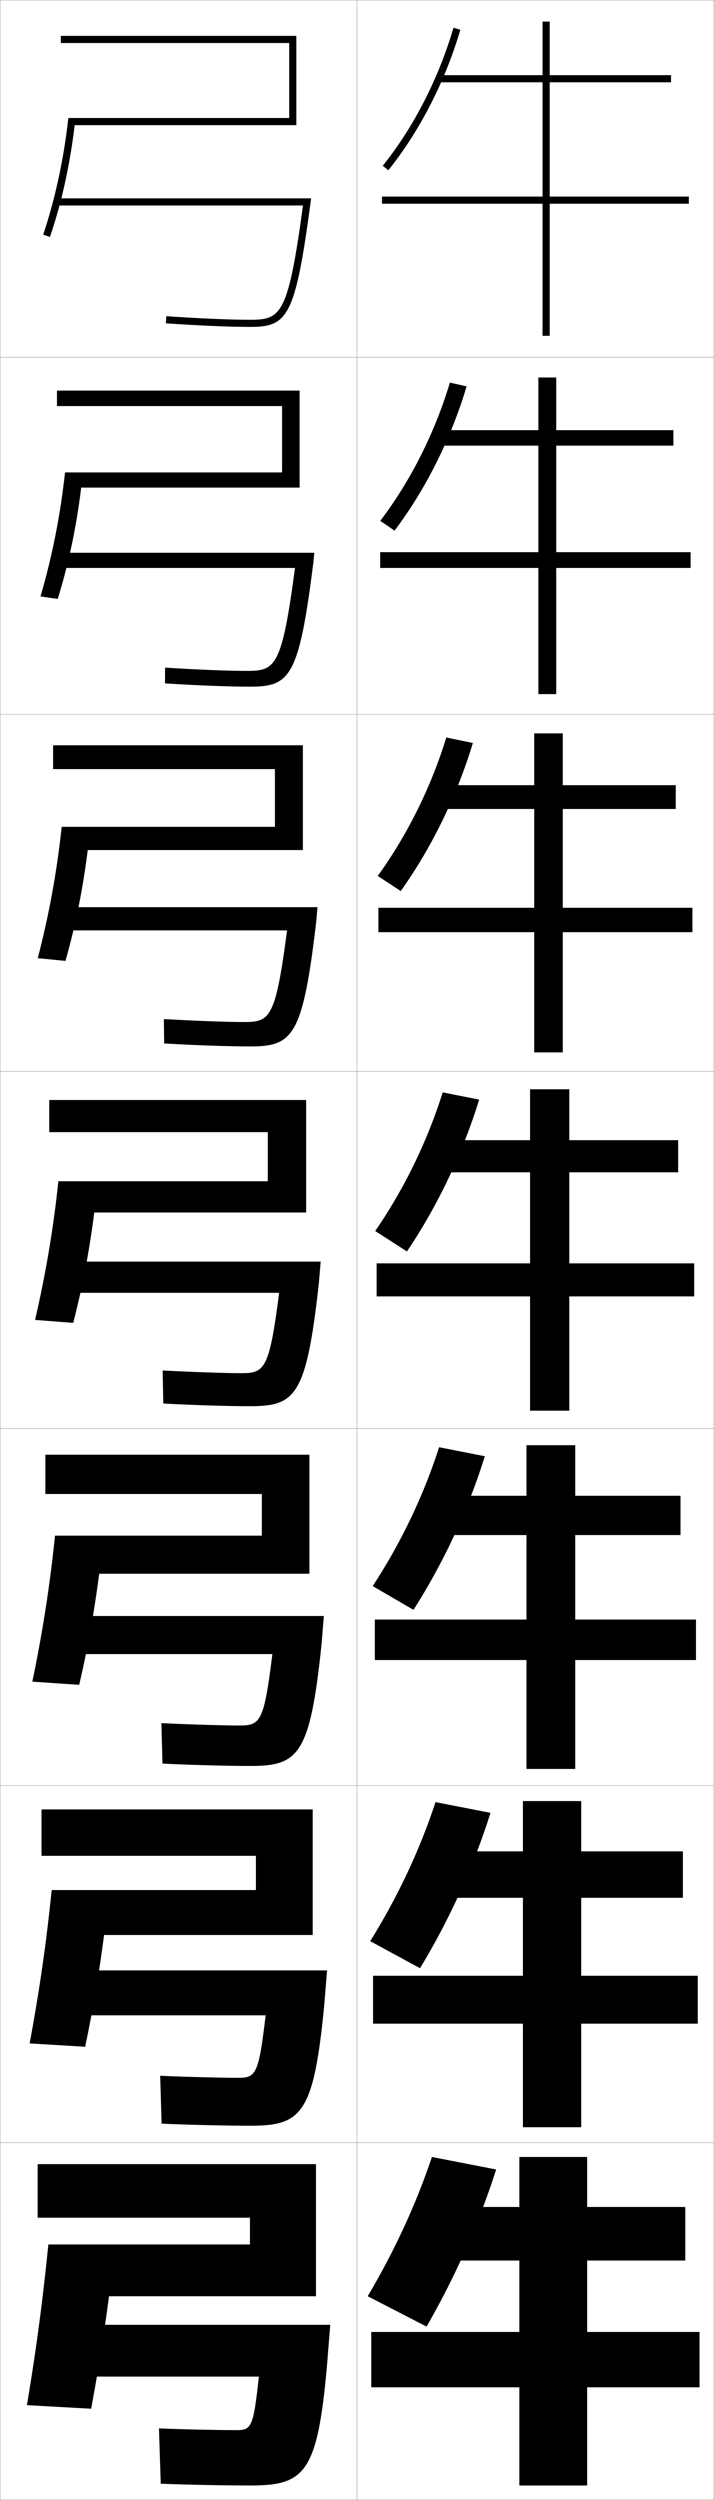 <?xml version="1.0" encoding="utf-8"?>
<!-- Generator: Adobe Illustrator 11 Build 225, SVG Export Plug-In . SVG Version: 6.0.0 Build 78)  -->
<!DOCTYPE svg PUBLIC "-//W3C//DTD SVG 1.0//EN"    "http://www.w3.org/TR/2001/REC-SVG-20010904/DTD/svg10.dtd">
<svg  xmlns="http://www.w3.org/2000/svg" xmlns:xlink="http://www.w3.org/1999/xlink" xmlns:a="http://ns.adobe.com/AdobeSVGViewerExtensions/3.0/"
	 width="200.1" height="700.1" viewBox="0 0 200.1 700.1"
	 overflow="visible" enable-background="new 0 0 200.1 700.1" xml:space="preserve">
		<g id="glyphs">
			<g>
				<rect x="0.05" y="0.05" fill="none" stroke="#999999" stroke-width="0.1" width="100" height="100"/> 
				<rect x="0.05" y="100.05" fill="none" stroke="#999999" stroke-width="0.1" width="100" height="100"/> 
				<rect x="0.05" y="200.05" fill="none" stroke="#999999" stroke-width="0.1" width="100" height="100"/> 
				<rect x="0.05" y="300.05" fill="none" stroke="#999999" stroke-width="0.1" width="100" height="100"/> 
				<rect x="0.05" y="400.05" fill="none" stroke="#999999" stroke-width="0.1" width="100" height="100"/> 
				<rect x="0.05" y="500.05" fill="none" stroke="#999999" stroke-width="0.1" width="100" height="100"/> 
				<rect x="0.05" y="600.05" fill="none" stroke="#999999" stroke-width="0.1" width="100" height="100"/> 
				<rect x="100.05" y="0.05" fill="none" stroke="#999999" stroke-width="0.1" width="100" height="100"/> 
				<rect x="100.05" y="100.05" fill="none" stroke="#999999" stroke-width="0.1" width="100" height="100"/> 
				<rect x="100.05" y="200.05" fill="none" stroke="#999999" stroke-width="0.1" width="100" height="100"/> 
				<rect x="100.05" y="300.05" fill="none" stroke="#999999" stroke-width="0.1" width="100" height="100"/> 
				<rect x="100.05" y="400.05" fill="none" stroke="#999999" stroke-width="0.1" width="100" height="100"/> 
				<rect x="100.05" y="500.05" fill="none" stroke="#999999" stroke-width="0.1" width="100" height="100"/> 
				<rect x="100.05" y="600.05" fill="none" stroke="#999999" stroke-width="0.1" width="100" height="100"/> 
			</g>
			<g>
				<polygon points="193.05,55.05 154.05,55.05 154.05,23.05 188.05,23.05 
					188.05,21.05 154.05,21.05 154.05,6.05 152.05,6.05 152.05,21.05 
					123.05,21.05 123.05,23.05 152.05,23.05 152.05,55.05 107.05,55.05 
					107.05,57.05 152.05,57.05 152.05,94.05 154.05,94.05 154.05,57.05 
					193.05,57.05 "/>
				<polygon points="188.716,124.8 188.716,120.466 155.883,120.466 155.883,105.716 
					150.883,105.716 150.883,120.466 123.216,120.466 123.216,124.8 150.883,124.8 
					150.883,154.633 106.55,154.633 106.55,159.05 150.883,159.05 150.883,194.383 
					155.883,194.383 155.883,159.05 193.549,159.05 193.549,154.633 155.883,154.633 
					155.883,124.8 "/>
				<polygon points="189.383,226.55 189.383,219.883 157.716,219.883 157.716,205.383 
					149.717,205.383 149.717,219.883 123.383,219.883 123.383,226.55 149.717,226.55 
					149.717,254.216 106.05,254.216 106.05,261.05 149.717,261.05 149.717,294.716 
					157.716,294.716 157.716,261.05 194.05,261.05 194.05,254.216 157.716,254.216 
					157.716,226.55 "/>
				<polygon points="190.05,319.3 159.55,319.3 159.55,305.05 148.55,305.05 
					148.55,319.3 123.55,319.3 123.55,328.3 148.55,328.3 148.55,353.8 
					105.55,353.8 105.55,363.05 148.55,363.05 148.55,395.05 159.55,395.05 
					159.55,363.05 194.55,363.05 194.55,353.8 159.55,353.8 159.55,328.3 
					190.05,328.3 "/>
				<polygon points="190.716,429.883 190.716,418.883 161.216,418.883 161.216,404.717 
					147.549,404.717 147.549,418.883 123.716,418.883 123.716,429.883 147.549,429.883 
					147.549,453.55 105.05,453.55 105.05,464.883 147.549,464.883 147.549,495.383 
					161.216,495.383 161.216,464.883 195.049,464.883 195.049,453.55 161.216,453.55 
					161.216,429.883 "/>
				<polygon points="191.383,531.467 191.383,518.467 162.883,518.467 162.883,504.383 
					146.55,504.383 146.55,518.467 123.883,518.467 123.883,531.467 146.55,531.467 
					146.55,553.3 104.55,553.3 104.55,566.717 146.55,566.717 146.55,595.717 
					162.883,595.717 162.883,566.717 195.55,566.717 195.55,553.3 162.883,553.3 
					162.883,531.467 "/>
				<polygon points="164.55,653.05 164.55,633.05 192.05,633.05 192.05,618.05 
					164.55,618.05 164.55,604.05 145.55,604.05 145.55,618.05 124.05,618.05 
					124.05,633.05 145.55,633.05 145.55,653.05 104.05,653.05 104.05,668.55 
					145.55,668.55 145.55,696.05 164.55,696.05 164.55,668.55 196.05,668.55 
					196.05,653.05 "/>
			</g>
			<g>
				<path d="M107.271,46.424l1.559,1.252c8.782-10.929,15.949-24.901,20.181-39.345
					l-1.92-0.562C122.931,21.966,115.892,35.694,107.271,46.424z"/>
				<path d="M130.766,108.199c-4.354,14.634-11.471,28.859-20.198,40.404l-4.002-2.741
					c8.433-11.054,15.301-24.652,19.517-38.713L130.766,108.199z"/>
				<path d="M132.523,208.068c-4.476,14.825-11.544,29.302-20.216,41.464l-6.446-4.23
					c8.244-11.379,14.942-24.846,19.215-38.771L132.523,208.068z"/>
				<path d="M114.046,350.461l-8.89-5.72c8.055-11.704,14.583-25.04,18.913-38.829
					l10.211,2.024C129.682,322.952,122.663,337.682,114.046,350.461z"/>
				<path d="M135.87,407.808c-4.661,15.006-11.539,29.79-19.989,43.016l-11.427-6.646
					c7.865-12.029,14.223-25.233,18.609-38.887L135.87,407.808z"/>
				<path d="M137.46,507.679c-4.724,14.997-11.46,29.835-19.745,43.508l-13.963-7.573
					c7.675-12.353,13.862-25.427,18.304-38.942L137.46,507.679z"/>
				<path d="M119.55,651.55l-16.5-8.5c7.485-12.678,13.502-25.62,18-39l18,3.5
					C134.263,622.538,127.668,637.43,119.55,651.55z"/>
			</g>
			<g>
				<g>
					<path d="M81.05,33.05v-21h-64v-2h66v25H20.921c-1.304,11.065-3.62,21.605-6.924,31.322
						l-1.894-0.645c3.348-9.976,5.787-21.275,7.053-32.678H81.05z"/>
					<path d="M84.903,57.55c-4.15,30.855-6.214,32-14.854,32
						c-5.583,0-13.686-0.345-23.433-0.998l-0.134,1.996
						c9.792,0.655,17.94,1.002,23.567,1.002c10.486,0,12.696-2.581,16.991-34.868
						l0.15-1.132H16.05v2H84.903z"/>
				</g>
				<g>
					<path d="M83.966,109.383v27.167H22.753c-1.316,10.908-3.491,21.245-6.581,31.185
						L11.344,167.031c3.238-11,5.568-22.684,6.878-34.732h60.828v-18.583H15.966
						v-4.333H83.966z"/>
					<path d="M69.216,187.883c-5.117,0-13.634-0.335-22.944-0.915l-0.028,4.413
						c9.642,0.606,18.343,0.918,23.806,0.918c11.238,0,13.731-2.645,17.762-34.71
						l0.272-2.79H16.8v4.25h65.878C78.986,186.795,77.19,187.883,69.216,187.883z"/>
				</g>
				<g>
					<path d="M84.883,208.716v29.333h-60.297c-1.329,10.75-3.362,20.885-6.239,31.048
						l-7.763-0.763c3.128-12.025,5.35-24.092,6.703-36.785h59.762v-16.167H14.883
						v-6.667H84.883z"/>
					<path d="M68.383,286.216c-4.651,0-13.582-0.326-22.456-0.832l0.078,6.831
						c9.492,0.557,18.745,0.834,24.044,0.834c11.99,0,14.767-2.708,18.534-34.553
						l0.394-4.447H17.55v6.5h62.902C77.219,285.185,75.691,286.216,68.383,286.216z"/>
				</g>
				<g>
					<path d="M85.8,308.05h-72v9h61.25v13.75H16.353
						c-1.396,13.338-3.508,25.789-6.527,38.839l10.697,0.822
						c2.662-10.387,4.554-20.318,5.896-30.911h59.381V308.05z"/>
					<path d="M67.55,384.55c-4.185,0-13.529-0.317-21.967-0.749l0.184,9.248
						c9.342,0.508,19.147,0.751,24.283,0.751c12.742,0,15.803-2.771,19.306-34.395
						l0.515-6.105H18.3v8.75h59.927C75.452,383.574,74.191,384.55,67.55,384.55z"/>
				</g>
				<g>
					<path d="M86.716,407.383h-74v11h60.667v11.667H15.418
						c-1.439,13.983-3.443,26.818-6.352,40.893l13.132,0.882
						c2.476-10.72,4.24-20.547,5.597-31.107h58.921V407.383z"/>
					<path d="M67.049,483.217c-3.718,0-13.812-0.269-21.811-0.667l0.289,11.333
						c9.192,0.458,19.55,0.667,24.522,0.667c13.597,0,16.85-2.946,20.077-34.236
						l0.637-7.764H19.05v10.667h57.284C73.966,482.37,72.943,483.217,67.049,483.217
						z"/>
				</g>
				<g>
					<path d="M87.633,506.717h-76v13h60.083v9.583H14.484
						c-1.482,14.629-3.377,27.848-6.176,42.946l15.566,0.94
						c2.29-11.052,3.926-20.773,5.298-31.304h58.46V506.717z"/>
					<path d="M66.55,581.883c-3.252,0-14.096-0.219-21.656-0.583l0.395,13.416
						c9.042,0.41,19.953,0.584,24.761,0.584c14.452,0,17.898-3.121,20.849-34.078
						l0.758-9.422H19.8v12.583h54.643C72.481,581.166,71.696,581.883,66.55,581.883z"
						/>
				</g>
				<g>
					<path d="M30.55,643.05h58v-37h-78v15h59.5v7.5h-56.5c-1.525,15.274-3.312,28.877-6,45l18,1
						C27.653,663.165,29.162,653.549,30.55,643.05z"/>
					<path d="M66.05,680.55c-2.786,0-14.379-0.17-21.5-0.5l0.5,15.5
						c8.893,0.36,20.355,0.5,25,0.5c15.307,0,18.945-3.297,21.62-33.92l0.88-11.08h-72
						v14.5h52C70.995,679.962,70.448,680.55,66.05,680.55z"/>
				</g>
			</g>
		</g>
	</svg>
